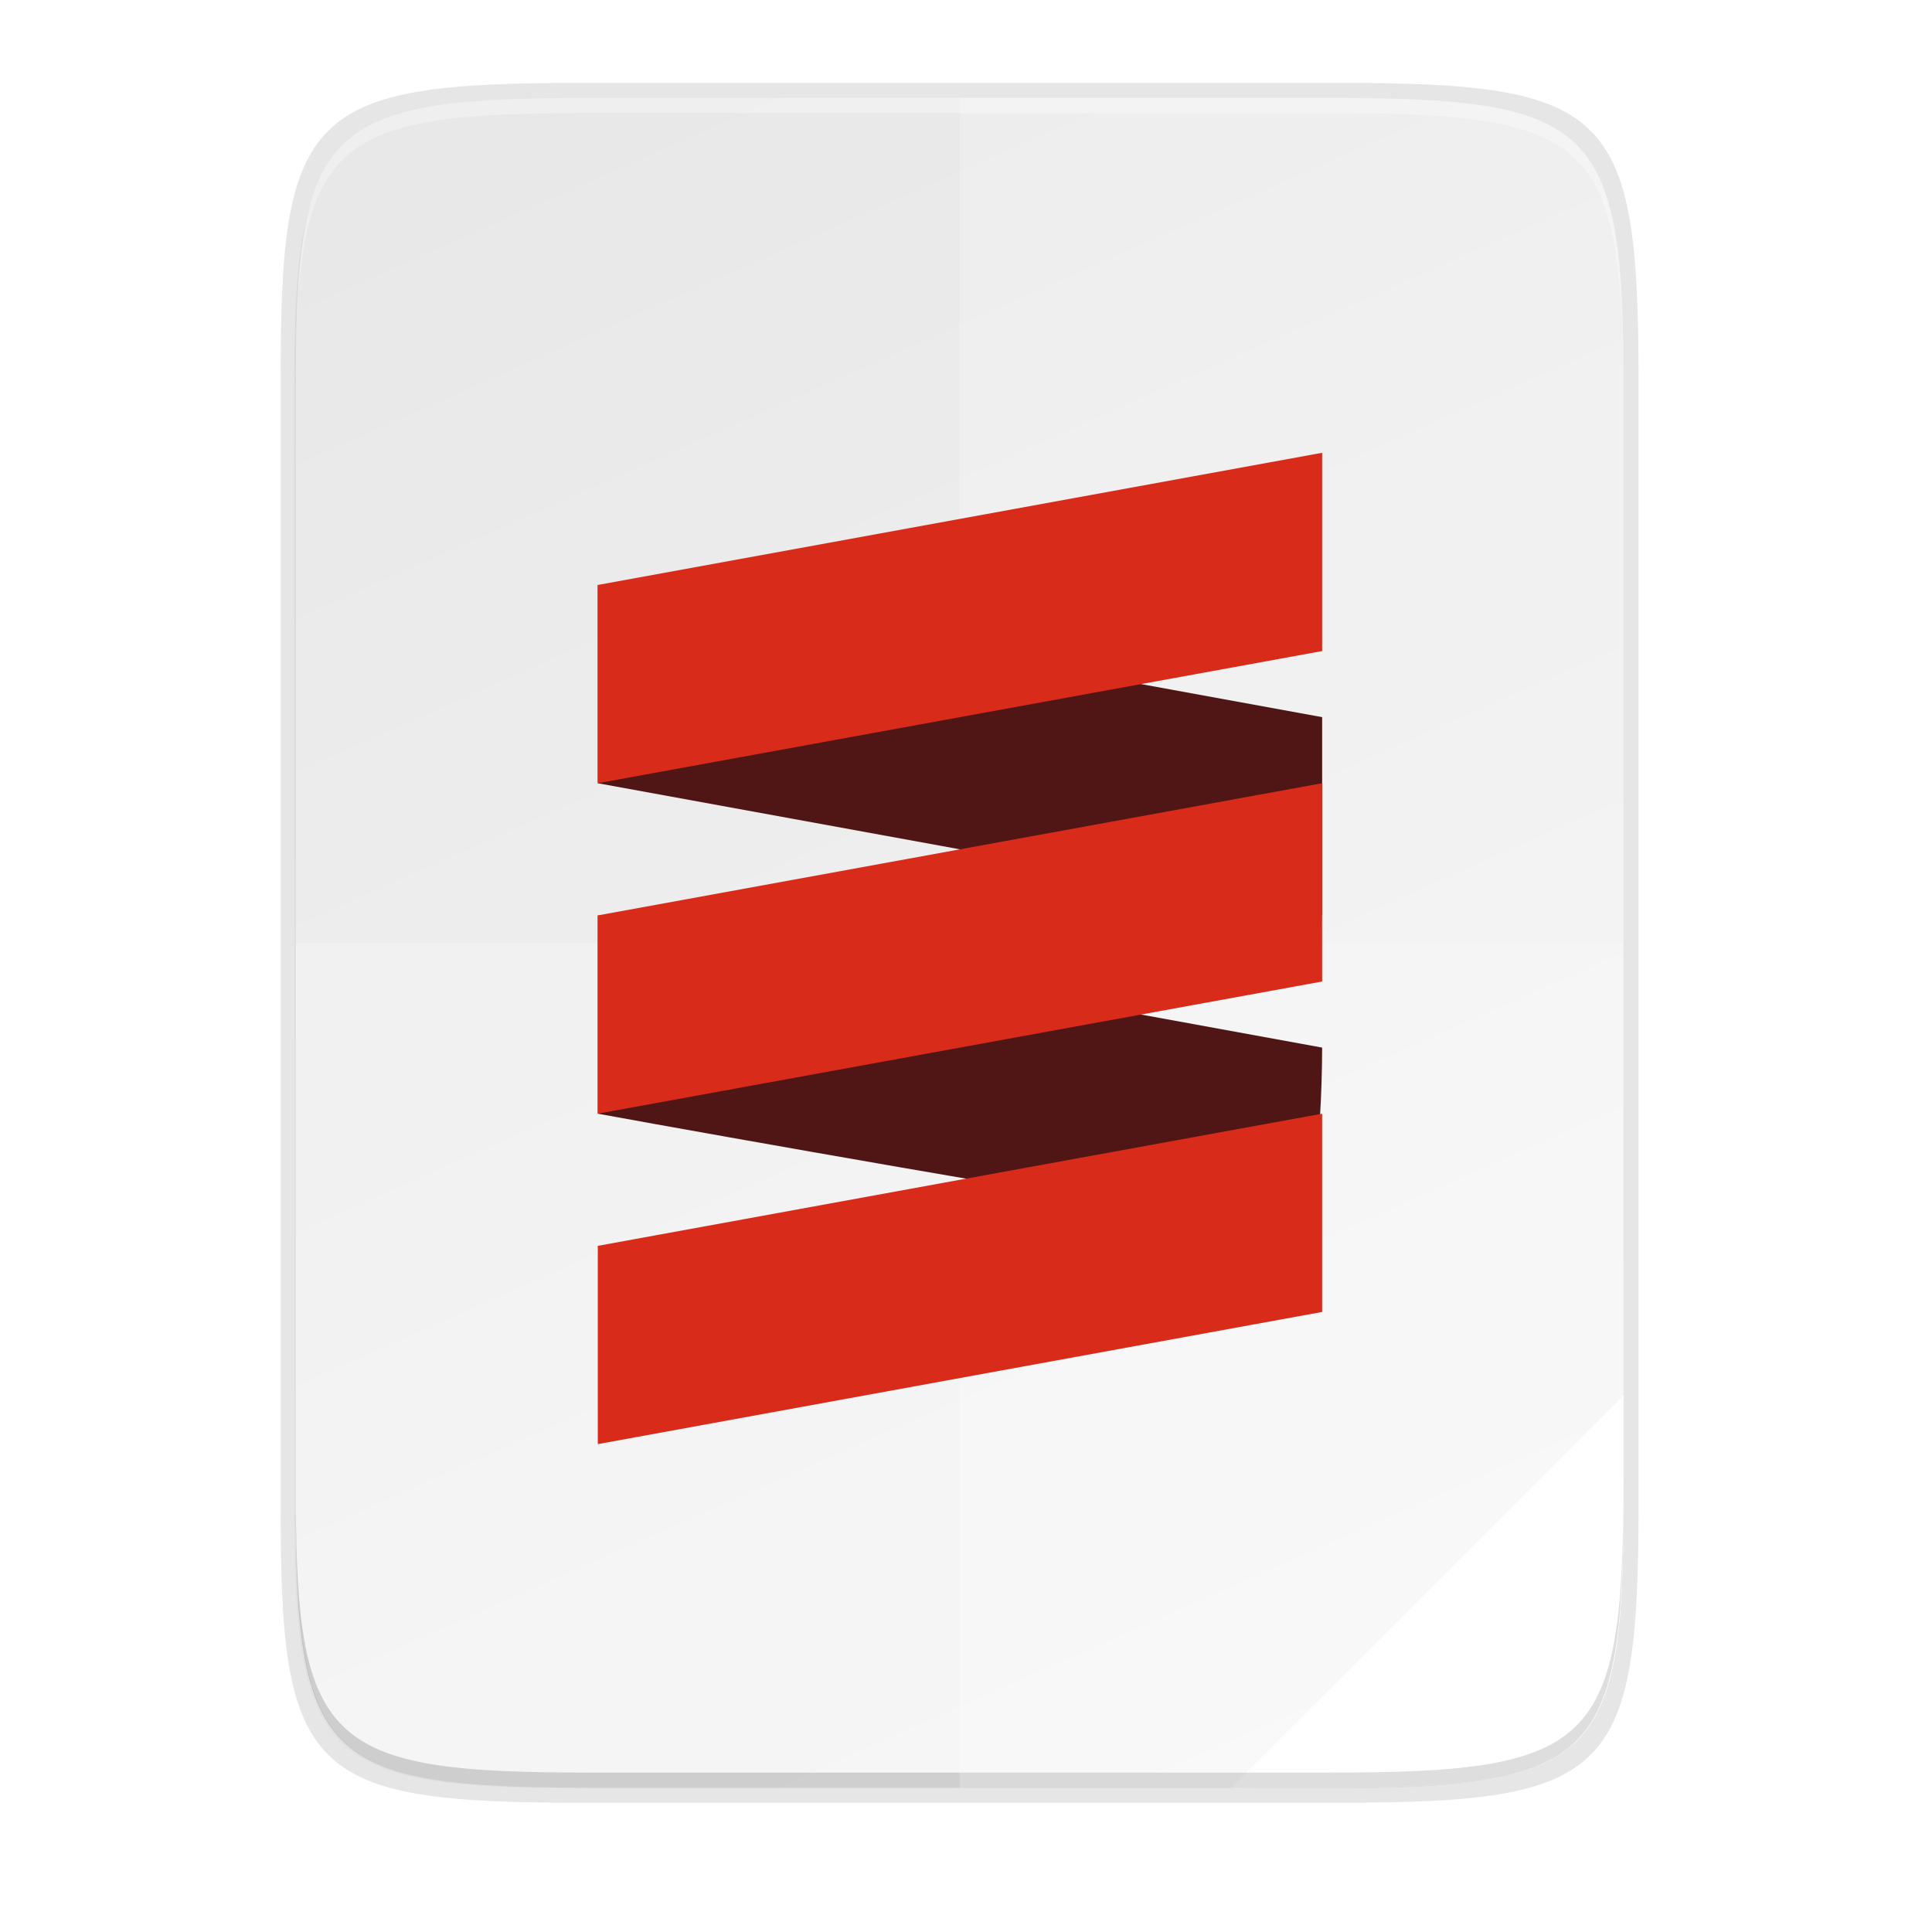 <svg height="256" viewBox="0 0 67.73 67.73" width="256" xmlns="http://www.w3.org/2000/svg" xmlns:xlink="http://www.w3.org/1999/xlink"><linearGradient id="a" gradientTransform="matrix(0 -.126 -.126 0 138.778 175.092)" gradientUnits="userSpaceOnUse" x1="494.345" x2="4.414" y1="386.295" y2="169.657"><stop offset="0" stop-color="#e8e8e8"/><stop offset="1" stop-color="#f5f5f5"/></linearGradient><linearGradient id="b" gradientUnits="userSpaceOnUse" x1="88" x2="488" y1="88" y2="488"><stop offset="0" stop-opacity=".588"/><stop offset=".88" stop-opacity="0"/><stop offset="1"/></linearGradient><filter id="c" color-interpolation-filters="sRGB" height="1.088" width="1.106" x="-.053" y="-.044"><feGaussianBlur stdDeviation="8.48"/></filter><filter id="d" color-interpolation-filters="sRGB" height="1.022" width="1.026" x="-.013" y="-.011"><feGaussianBlur stdDeviation="2.12"/></filter><g enable-background="new" fill="#fff" transform="matrix(.948 0 0 .948 -64.612 -103.317)"><path d="m189.843 74c-70.593 0-78.189 7.251-77.843 77.987v146.013 146.013c-.346 70.736 7.25 77.987 77.843 77.987h196.314c70.593 0 76.007-7.274 77.843-77.987v-146.013-146.013c0-70.737-7.25-77.987-77.843-77.987z" fill="#000" filter="url(#d)" opacity=".1" transform="matrix(.139 0 0 .139 63.474 102.565)"/><path d="m189.843 74c-70.593 0-78.189 7.251-77.843 77.987v146.013 146.013c-.346 70.736 7.25 77.987 77.843 77.987h196.314c70.593 0 77.843-7.25 77.843-77.987v-146.013-146.013c0-70.737-7.25-77.987-77.843-77.987z" fill="url(#b)" filter="url(#c)" opacity=".3" transform="matrix(.139 0 0 .139 63.474 102.565)"/><path d="m89.643 112.049c-10.07 0-11.153 1.029-11.104 11.071v20.729 20.729c-.049 10.042 1.034 11.071 11.104 11.071h28.003c10.07 0 11.104-1.029 11.104-11.071v-20.729-20.729c0-10.042-1.034-11.071-11.104-11.071z" fill="#000" opacity=".1"/><path d="m117.332 112.607c9.846 0 10.905 1.011 10.857 10.877v20.365 20.365c.048 9.866-1.011 10.877-10.857 10.877h-27.381c-9.846 0-10.857-1.011-10.857-10.877v-20.365-20.365c0-9.866 1.011-10.877 10.857-10.877z" fill="url(#a)"/><path d="m128.189 160.588-14.504 14.504h3.647c9.846 0 10.905-1.011 10.857-10.877z" fill="#fff"/><path d="m89.952 112.607c-9.846 0-10.905 1.011-10.857 10.877v.558c-.048-9.866 1.011-10.877 10.857-10.877h27.381c9.846 0 10.857 1.011 10.857 10.877v-.558c0-9.866-1.011-10.877-10.857-10.877z" fill="#fff" opacity=".3"/><path d="m89.954 175.092c-9.846 0-10.905-1.011-10.857-10.877v-.558c-.048 9.866 1.011 10.877 10.857 10.877h27.381c9.846 0 10.857-1.011 10.857-10.877v.558c0 9.866-1.011 10.877-10.857 10.877z" fill="#000" opacity=".2"/><path d="m103.643 112.607v62.485h13.689c9.846 0 10.905-1.011 10.857-10.877v-20.365-20.365c.048-9.866-1.011-10.877-10.857-10.877z" fill="#fff" opacity=".2"/><path d="m79.094 143.85v20.365c0 9.866 1.011 10.877 10.857 10.877h27.381c9.846 0 10.905-1.011 10.857-10.877v-20.365z" fill="#fff" opacity=".2"/><g enable-background="new" transform="matrix(.275 0 0 .276 61.929 100.726)"><path d="m103.031 179.138v-26.565l97.406 17.71c-.263 51.367-19.297 22.173-19.297 22.173-11.788-1.532-61.718-10.325-78.109-13.318zm97.406-26.565-97.406-17.71v-26.565l97.406 17.71z" fill="#501616"/><path d="m200.436 90.587-97.406 17.71v26.565l97.406-17.71zm0 44.275-97.406 17.71v26.565l97.406-17.71zm0 44.275-97.406 17.71v26.565l97.406-17.71z" fill="#d92b1a"/></g></g></svg>